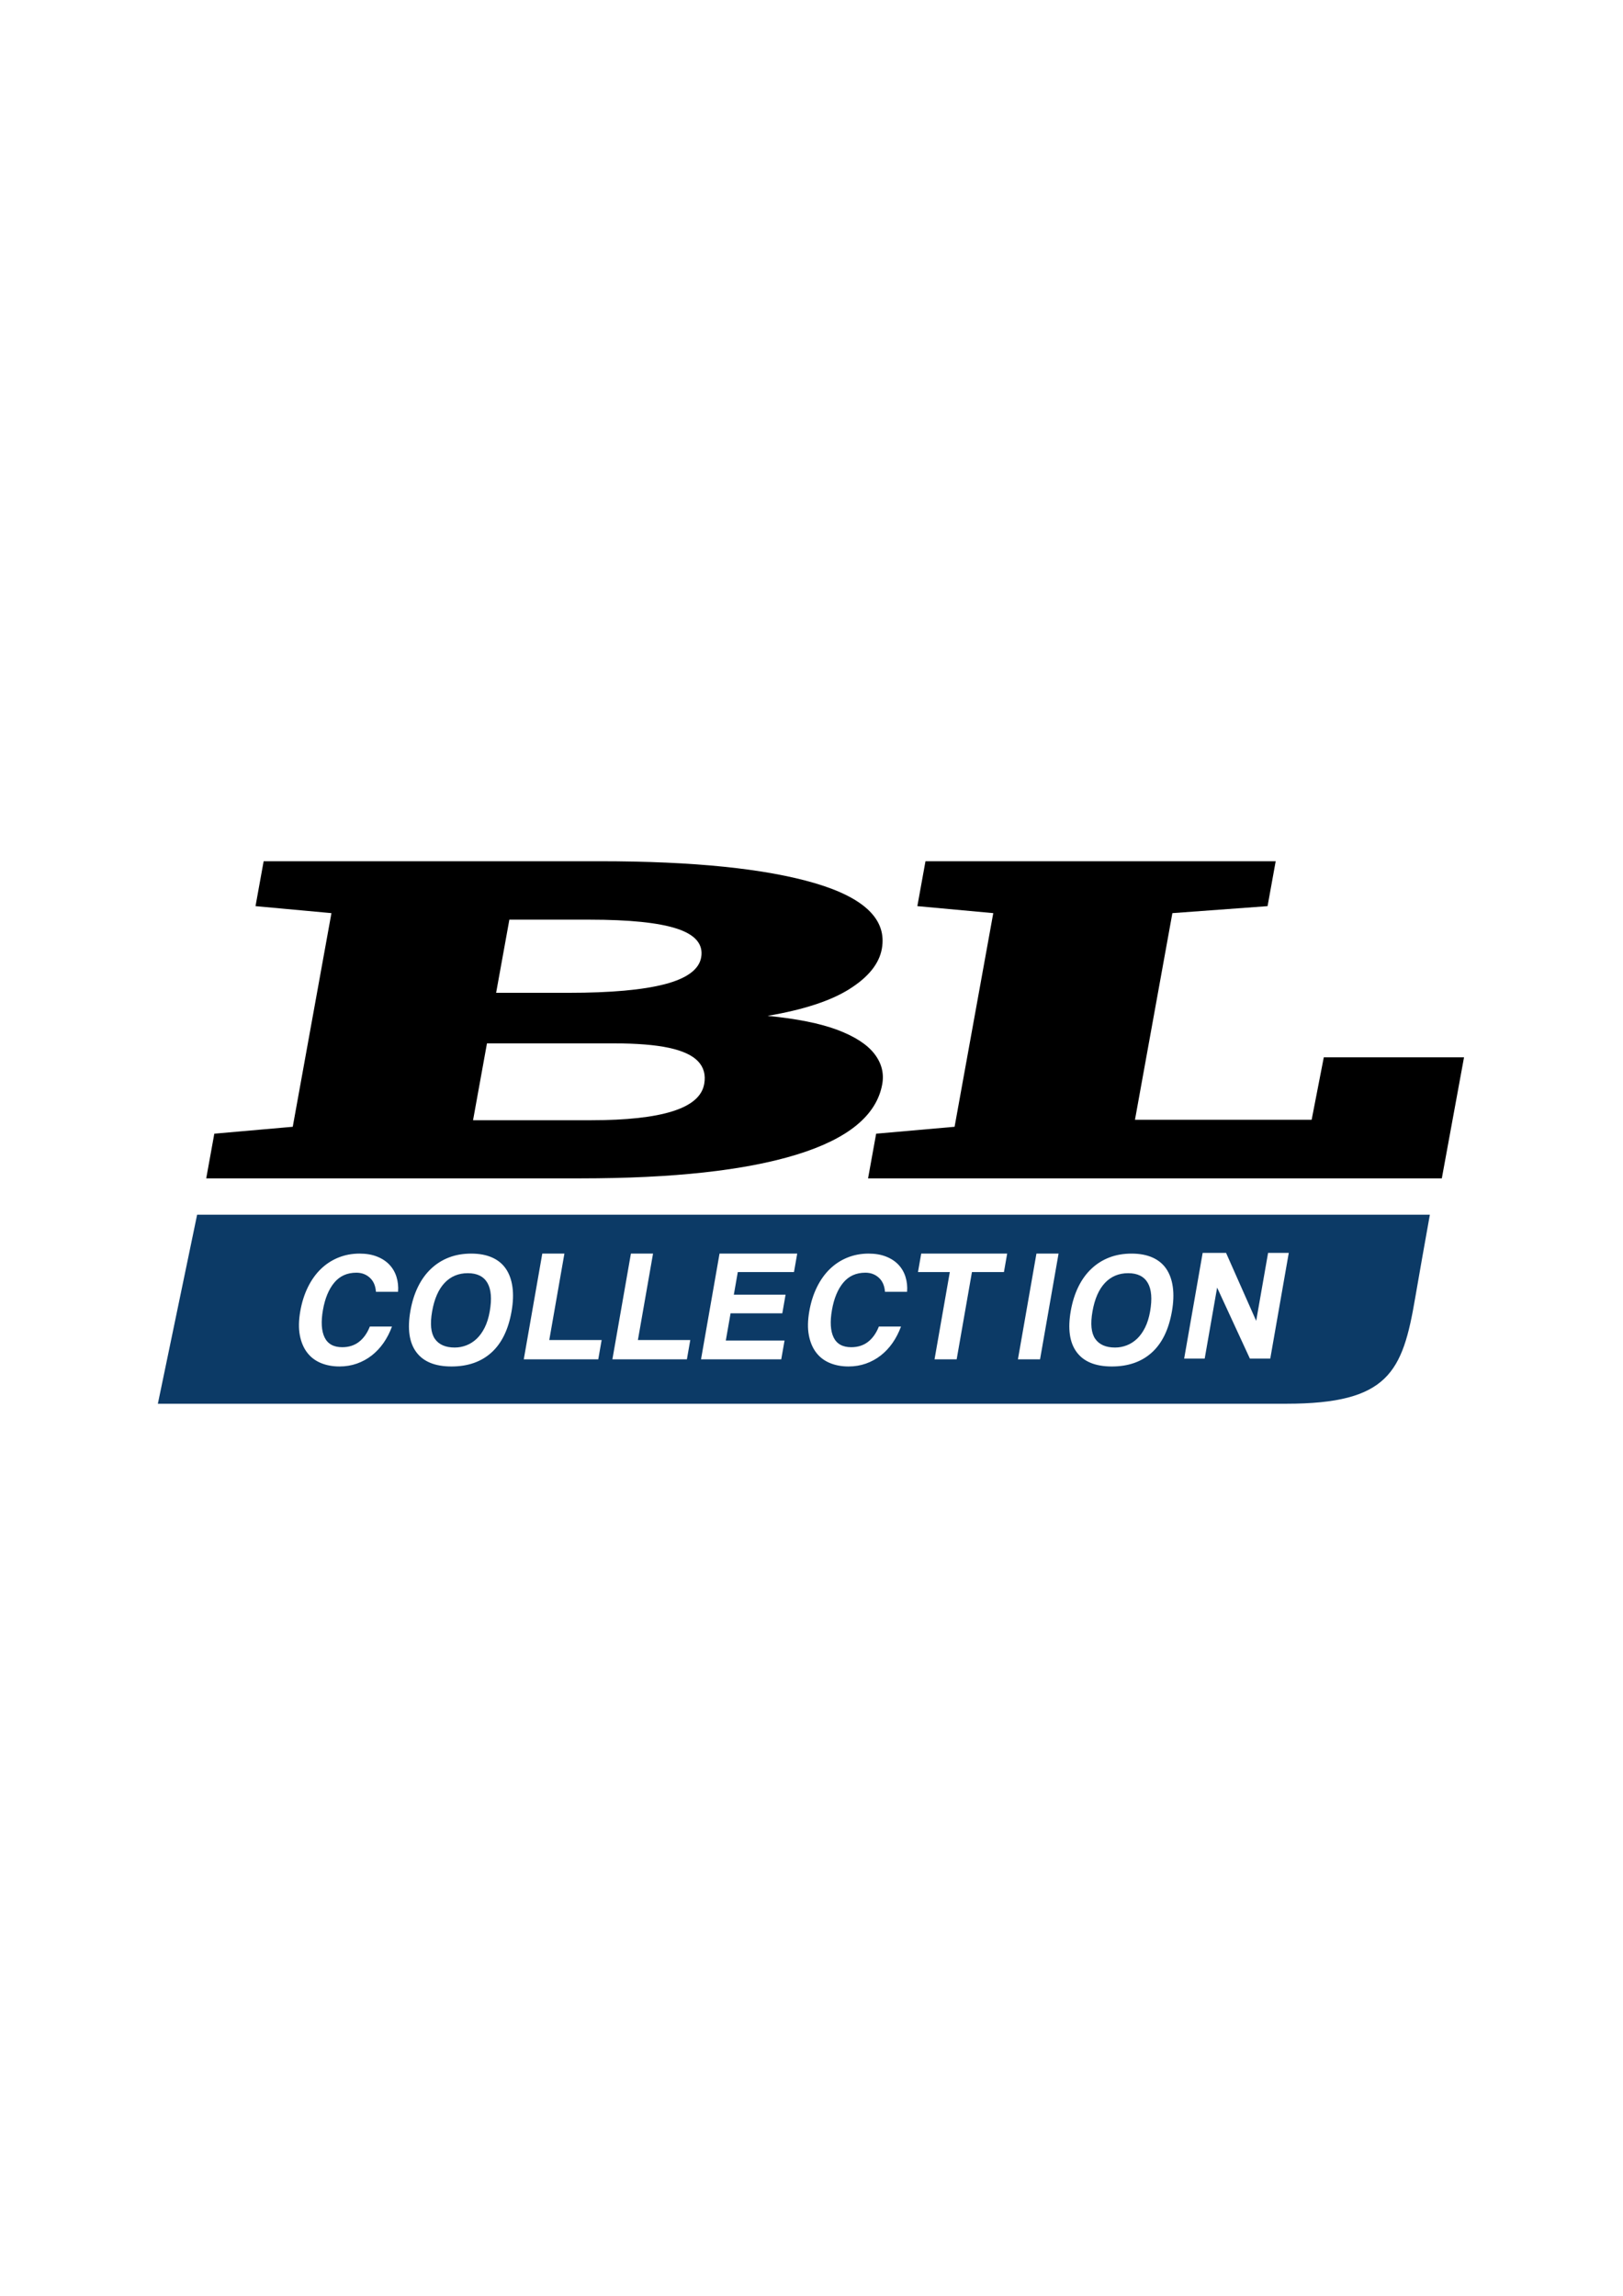 <?xml version="1.0" encoding="UTF-8"?>
<!DOCTYPE svg PUBLIC "-//W3C//DTD SVG 1.1//EN" "http://www.w3.org/Graphics/SVG/1.1/DTD/svg11.dtd">
<!-- Creator: CorelDRAW 2021 (64-Bit) -->
<svg xmlns="http://www.w3.org/2000/svg" xml:space="preserve" width="210mm" height="297mm" version="1.1" style="shape-rendering:geometricPrecision; text-rendering:geometricPrecision; image-rendering:optimizeQuality; fill-rule:evenodd; clip-rule:evenodd"
viewBox="0 0 21000 29700"
 xmlns:xlink="http://www.w3.org/1999/xlink"
 xmlns:xodm="http://www.corel.com/coreldraw/odm/2003">
 <defs>
  <style type="text/css">
   <![CDATA[
    .fil1 {fill:#0C3A66}
    .fil0 {fill:black;fill-rule:nonzero}
   ]]>
  </style>
 </defs>
 <g id="Layer_x0020_1">
  <path class="fil0" d="M2668.33 15244.07l104.66 -577.97 1014.9 -89.43 500.52 -2763.88 -982.34 -90.41 105.19 -580.86 998.71 0 3354.61 0c1210.63,0 2137.97,95.21 2782.26,284.66 641.85,190.41 931.25,472.19 863.15,848.22 -35,193.29 -174.57,366.39 -418.87,520.26 -241.85,152.91 -596.4,268.32 -1059.32,347.17 376.66,36.55 679.04,97.14 904.92,181.76 225.73,85.59 385.04,189.45 478.07,310.62 93.04,121.18 125.7,251.97 100.28,392.37 -72.79,401.99 -441.2,705.87 -1109.54,910.71 -666.06,204.85 -1597.58,306.78 -2794.69,306.78l-4842.51 0zm3452.45 -752.03l1526.24 0c457.67,0 809.56,-38.47 1053.44,-115.41 246.14,-76.93 382.36,-194.25 411.09,-352.93 21.43,-118.3 -5.88,-216.39 -79.72,-294.28 -73.81,-77.9 -198.63,-135.6 -376.52,-174.06 -177.9,-38.47 -417.89,-57.71 -717.74,-57.71l-1636.71 0 -180.08 994.39zm298.5 -1648.33l937.85 0c545.56,0 960.41,-37.51 1244.35,-111.55 283.94,-74.05 442.37,-189.46 470.58,-345.25 30.83,-170.22 -75.05,-295.25 -313.44,-373.13 -238.38,-77.9 -616.93,-116.37 -1130.92,-116.37l-1037.06 0 -171.36 946.3z"/>
  <polygon class="fil0" points="11231.83,15244.09 11336.52,14666.09 12351.41,14576.67 12851.95,11812.78 11869.6,11722.39 11974.78,11141.52 12973.51,11141.52 15291.04,11141.52 16506.19,11141.52 16401.01,11722.39 15169.48,11812.78 14685.35,14486.25 16971.33,14486.25 17128.66,13677.88 18943.11,13677.88 18655.66,15244.09 "/>
  <path class="fil1" d="M2550.51 15714.26l15950.51 0c-73.88,415.81 -138.47,772.82 -189.81,1075.26 -162.82,959.06 -343.77,1370.01 -1670.21,1370.01l-14598.39 0 507.9 -2445.27zm2521.45 1446.28c-28.82,78.26 -65.22,148.98 -109.24,212.14 -44.01,63.16 -95.05,117.4 -153.1,162.7 -58.05,45.32 -122.19,80.32 -192.42,105.04 -70.24,24.72 -145.17,37.07 -224.82,37.07 -89.24,0 -170.01,-15.1 -242.3,-45.3 -72.28,-30.21 -131.28,-75.53 -176.99,-135.94 -45.72,-60.41 -76.96,-134.9 -93.71,-223.47 -16.76,-88.55 -14.79,-191.88 5.89,-309.95 20.2,-115.35 53.17,-219.35 98.92,-312.03 45.76,-92.68 101.68,-170.94 167.79,-234.79 66.1,-63.84 141.63,-112.93 226.6,-147.26 84.96,-34.32 176.18,-51.49 273.66,-51.49 85.13,0 160.14,12.7 225.03,38.1 64.89,25.41 118.49,60.42 160.79,105.04 42.29,44.62 72.91,97.15 91.86,157.56 18.94,60.41 25.82,124.95 20.67,193.6l-286.27 0c-5.52,-78.27 -31.95,-139.03 -79.3,-182.27 -47.35,-43.25 -105.35,-64.88 -174,-64.88 -119.45,0 -214.85,42.91 -286.17,128.73 -71.33,85.8 -120.09,203.55 -146.3,353.2 -26.7,152.42 -19.63,270.84 21.19,355.29 40.82,84.43 116.83,126.65 228.05,126.65 85.13,0 157.47,-22.99 217.02,-68.99 59.54,-45.99 106.49,-112.25 140.87,-198.75l286.28 0zm769.33 516.95c-211.46,0 -362.99,-61.79 -454.63,-185.36 -91.63,-123.57 -117.13,-301.38 -76.49,-533.43 20.2,-115.33 52.77,-219 97.72,-310.99 44.94,-91.99 101.15,-169.91 168.63,-233.76 67.48,-63.85 144.67,-112.59 231.56,-146.22 86.91,-33.65 183.22,-50.47 288.95,-50.47 104.35,0 194.43,16.82 270.23,50.47 75.8,33.63 135.52,82.72 179.14,147.25 43.62,64.53 71.72,143.14 84.33,235.82 12.59,92.68 8.68,197.38 -11.76,314.08 -41.36,236.17 -128.46,413.98 -261.28,533.43 -132.83,119.46 -304.96,179.18 -516.4,179.18zm42.92 -245.09c50.81,0 100.49,-9.27 149.03,-27.8 48.57,-18.54 92.97,-46.68 133.21,-84.44 40.26,-37.76 75.17,-86.16 104.73,-145.2 29.57,-59.04 51.44,-129.07 65.62,-210.08 28.38,-162.02 18.33,-284.9 -30.17,-368.66 -48.49,-83.75 -133.15,-125.63 -253.97,-125.63 -120.83,0 -220.84,41.88 -300.05,125.63 -79.2,83.76 -132.98,206.64 -161.37,368.66 -28.37,162.02 -16.49,280.44 35.61,355.28 52.12,74.83 137.91,112.24 257.36,112.24zm892.94 152.41l239.5 -1367.55 286.27 0 -195.85 1118.34 677.59 0 -43.64 249.21 -963.87 0zm1146.73 0l239.5 -1367.55 286.28 0 -195.86 1118.34 677.6 0 -43.64 249.21 -963.88 0zm1146.72 0l239.49 -1367.55 1005.07 0 -41.84 238.91 -727.03 0 -51.21 292.46 669.36 0 -42.21 240.97 -669.36 0 -61.68 352.18 759.98 0 -42.56 243.03 -1038.01 0zm2587.63 -424.27c-28.83,78.26 -65.23,148.98 -109.25,212.14 -44.01,63.16 -95.04,117.4 -153.1,162.7 -58.05,45.32 -122.19,80.32 -192.42,105.04 -70.23,24.72 -145.17,37.07 -224.81,37.07 -89.24,0 -170.01,-15.1 -242.3,-45.3 -72.29,-30.21 -131.29,-75.53 -176.99,-135.94 -45.73,-60.41 -76.96,-134.9 -93.71,-223.47 -16.76,-88.55 -14.8,-191.88 5.89,-309.95 20.19,-115.35 53.16,-219.35 98.92,-312.03 45.75,-92.68 101.68,-170.94 167.78,-234.79 66.1,-63.84 141.63,-112.93 226.6,-147.26 84.96,-34.32 176.19,-51.49 273.67,-51.49 85.13,0 160.13,12.7 225.02,38.1 64.9,25.41 118.49,60.42 160.8,105.04 42.29,44.62 72.91,97.15 91.85,157.56 18.94,60.41 25.83,124.95 20.67,193.6l-286.28 0c-5.51,-78.27 -31.94,-139.03 -79.28,-182.27 -47.35,-43.25 -105.35,-64.88 -174,-64.88 -119.46,0 -214.85,42.91 -286.18,128.73 -71.32,85.8 -120.08,203.55 -146.3,353.2 -26.69,152.42 -19.62,270.84 21.2,355.29 40.82,84.43 116.83,126.65 228.04,126.65 85.13,0 157.47,-22.99 217.03,-68.99 59.54,-45.99 106.49,-112.25 140.87,-198.75l286.28 0zm433.76 424.27l197.66 -1128.64 -411.91 0 41.84 -238.91 1112.17 0 -41.85 238.91 -413.97 0 -197.66 1128.64 -286.28 0zm1078.96 0l239.49 -1367.55 286.28 0 -239.5 1367.55 -286.27 0zm1214.82 92.68c-211.45,0 -362.99,-61.79 -454.63,-185.36 -91.62,-123.57 -117.12,-301.38 -76.49,-533.43 20.21,-115.33 52.77,-219 97.73,-310.99 44.94,-91.99 101.15,-169.91 168.62,-233.76 67.48,-63.85 144.68,-112.59 231.57,-146.22 86.9,-33.65 183.21,-50.47 288.94,-50.47 104.35,0 194.43,16.82 270.23,50.47 75.8,33.63 135.52,82.72 179.14,147.25 43.62,64.53 71.72,143.14 84.34,235.82 12.59,92.68 8.67,197.38 -11.77,314.08 -41.36,236.17 -128.45,413.98 -261.27,533.43 -132.84,119.46 -304.96,179.18 -516.41,179.18zm42.93 -245.09c50.8,0 100.48,-9.27 149.03,-27.8 48.56,-18.54 92.96,-46.68 133.21,-84.44 40.25,-37.76 75.17,-86.16 104.72,-145.2 29.57,-59.04 51.44,-129.07 65.63,-210.08 28.38,-162.02 18.32,-284.9 -30.17,-368.66 -48.5,-83.75 -133.15,-125.63 -253.97,-125.63 -120.84,0 -220.85,41.88 -300.06,125.63 -79.19,83.76 -132.98,206.64 -161.36,368.66 -28.37,162.02 -16.5,280.44 35.6,355.28 52.13,74.83 137.91,112.24 257.37,112.24zm1743.7 143.14l-424.06 -918.57 -160.86 918.57 -265.69 0 239.5 -1367.55 302.75 0 389.72 879.43 154.02 -879.43 267.73 0 -239.5 1367.55 -263.61 0z"/>
 </g>
</svg>
